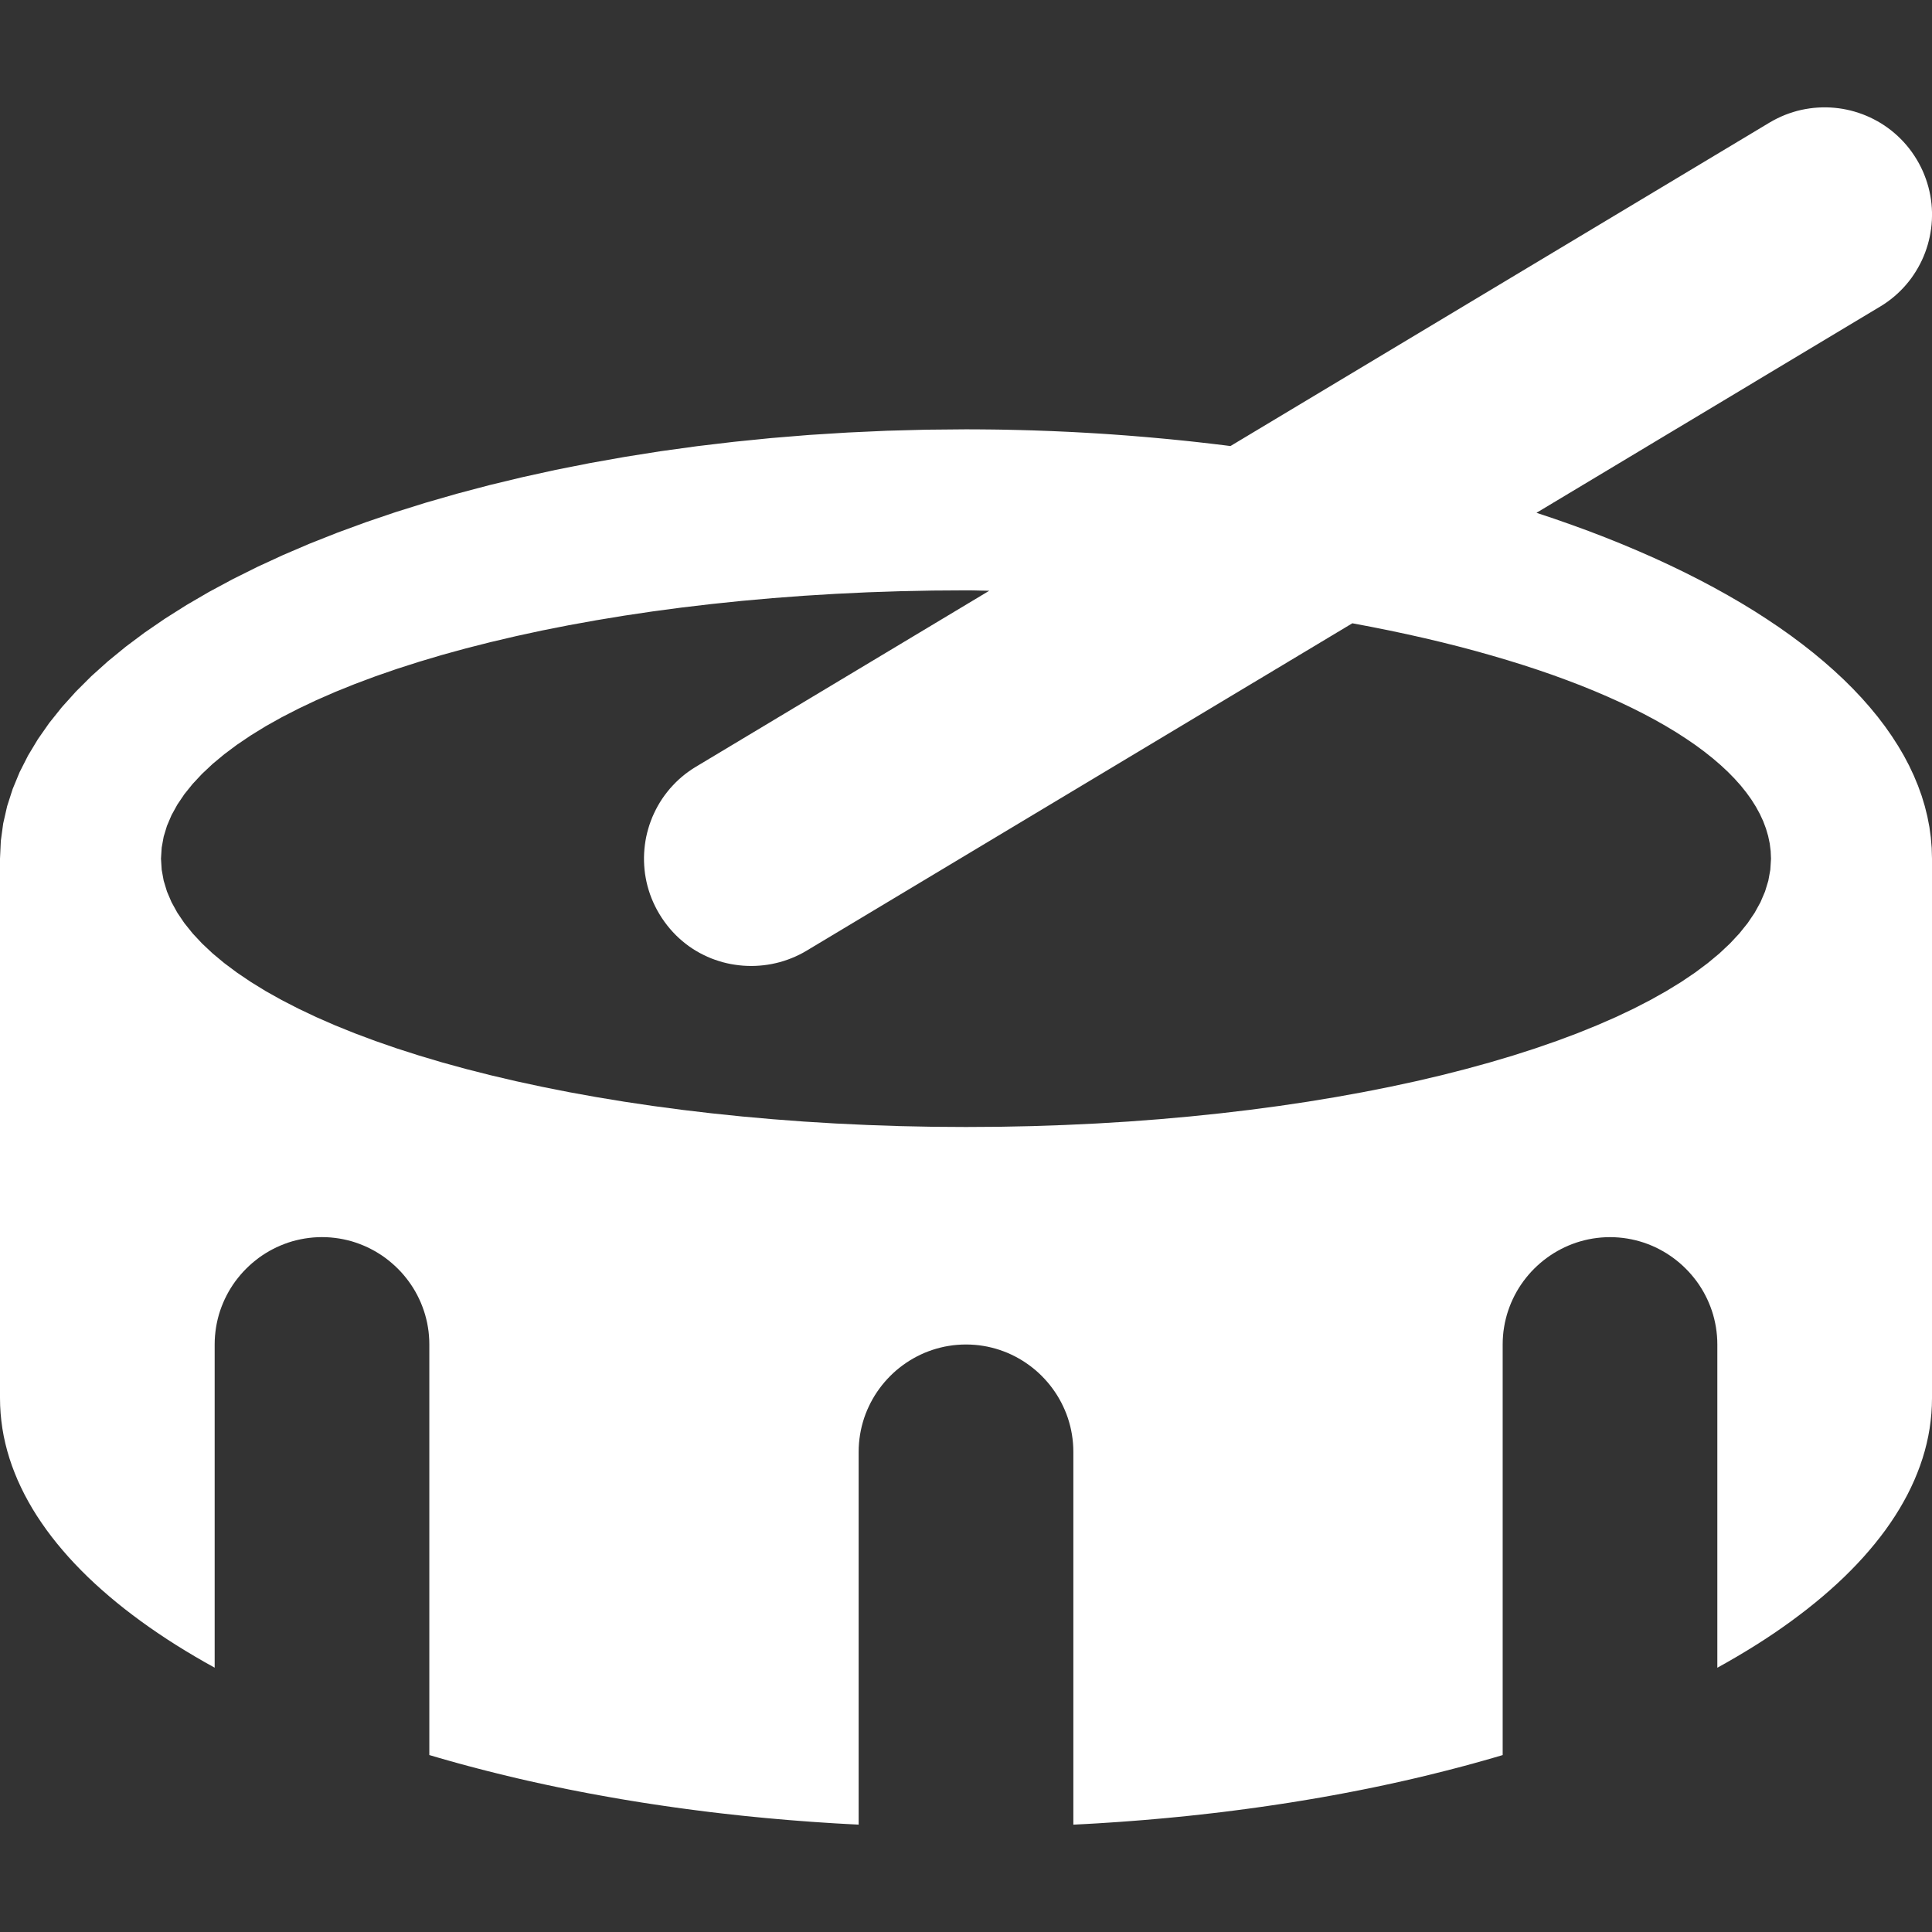 <?xml version="1.0" encoding="UTF-8" standalone="no"?>
<!DOCTYPE svg PUBLIC "-//W3C//DTD SVG 1.1//EN" "http://www.w3.org/Graphics/SVG/1.1/DTD/svg11.dtd">
<svg version="1.1" xmlns="http://www.w3.org/2000/svg" xmlns:xlink="http://www.w3.org/1999/xlink" preserveAspectRatio="xMidYMid meet" viewBox="0 0 640 640" width="640" height="640"><rect x="0" y="0" width="640" height="640" fill="#333333" stroke="none"/><defs><path d="M607.69 35.71L609.05 35.86L610.4 36.06L611.74 36.32L613.07 36.62L614.39 36.98L615.69 37.39L616.98 37.84L618.25 38.35L619.5 38.9L620.73 39.51L621.94 40.16L623.12 40.85L624.28 41.6L625.41 42.39L626.52 43.23L627.59 44.12L628.64 45.05L629.65 46.03L630.63 47.05L631.57 48.12L632.47 49.23L633.33 50.38L634.15 51.58L634.93 52.82L635.66 54.09L636.33 55.38L636.95 56.69L637.5 58.01L638 59.34L638.44 60.68L638.83 62.04L639.16 63.39L639.44 64.76L639.66 66.13L639.83 67.51L639.94 68.88L640 70.26L640 71.63L639.96 73L639.86 74.36L639.71 75.72L639.5 77.07L639.25 78.42L638.94 79.75L638.59 81.06L638.18 82.37L637.73 83.65L637.22 84.93L636.67 86.18L636.06 87.41L635.41 88.62L634.71 89.8L633.97 90.96L633.18 92.1L632.34 93.2L631.45 94.28L630.52 95.32L629.54 96.33L628.52 97.31L627.45 98.25L626.34 99.15L625.19 100.01L623.99 100.83L622.74 101.61L508.98 169.87L514.87 171.84L520.66 173.87L526.35 175.95L531.92 178.09L537.38 180.29L542.72 182.54L547.95 184.84L553.06 187.2L558.05 189.61L562.91 192.07L567.64 194.57L572.25 197.13L576.73 199.73L581.08 202.38L585.28 205.08L589.36 207.82L593.29 210.6L597.08 213.43L600.73 216.3L604.23 219.21L607.58 222.16L610.78 225.14L613.83 228.17L616.72 231.23L619.45 234.33L622.03 237.46L624.44 240.63L626.68 243.83L628.76 247.06L630.68 250.32L632.42 253.62L633.98 256.94L635.37 260.29L636.59 263.67L637.62 267.07L638.47 270.5L639.14 273.96L639.61 277.43L639.9 280.93L640 284.46L640 463.16L639.95 465.69L639.8 468.21L639.55 470.72L639.21 473.22L638.77 475.71L638.23 478.18L637.6 480.65L636.87 483.1L636.05 485.53L635.13 487.95L634.13 490.36L633.03 492.76L631.85 495.14L630.57 497.5L629.21 499.85L627.76 502.18L626.22 504.5L624.6 506.8L622.89 509.08L621.1 511.34L619.22 513.59L617.27 515.82L615.23 518.03L613.11 520.22L610.91 522.4L608.63 524.55L606.27 526.68L603.83 528.8L601.32 530.89L598.74 532.96L596.07 535.01L593.34 537.04L590.53 539.05L587.65 541.04L584.7 543L581.67 544.94L578.58 546.85L575.42 548.74L572.19 550.61L568.89 552.46L568.89 445.38L568.86 443.92L568.77 442.47L568.62 441.04L568.42 439.63L568.16 438.24L567.85 436.86L567.49 435.5L567.07 434.17L566.6 432.86L566.08 431.57L565.52 430.31L564.9 429.07L564.25 427.86L563.54 426.68L562.8 425.53L562.01 424.41L561.17 423.33L560.3 422.27L559.39 421.25L558.44 420.27L557.46 419.32L556.44 418.41L555.38 417.54L554.3 416.71L553.18 415.92L552.03 415.17L550.85 414.47L549.64 413.81L548.4 413.19L547.14 412.63L545.85 412.11L544.54 411.64L543.21 411.23L541.85 410.86L540.48 410.55L539.08 410.29L537.67 410.09L536.24 409.94L534.79 409.85L533.33 409.82L531.87 409.85L530.43 409.94L529 410.09L527.59 410.29L526.19 410.55L524.82 410.86L523.46 411.23L522.13 411.64L520.82 412.11L519.53 412.63L518.27 413.19L517.03 413.81L515.82 414.47L514.64 415.17L513.49 415.92L512.37 416.71L511.28 417.54L510.23 418.41L509.21 419.32L508.22 420.27L507.27 421.25L506.36 422.27L505.49 423.33L504.66 424.41L503.87 425.53L503.12 426.68L502.42 427.86L501.76 429.07L501.15 430.31L500.58 431.57L500.07 432.86L499.6 434.17L499.18 435.5L498.82 436.86L498.5 438.24L498.25 439.63L498.04 441.04L497.9 442.47L497.81 443.92L497.78 445.38L497.78 581.39L494.65 582.31L491.49 583.21L488.31 584.1L485.11 584.97L481.88 585.82L478.62 586.66L475.34 587.48L472.04 588.29L468.72 589.08L465.37 589.85L462 590.6L458.6 591.34L455.18 592.06L451.75 592.76L448.29 593.44L444.8 594.11L441.3 594.76L437.78 595.39L434.23 596L430.67 596.59L427.08 597.17L423.48 597.72L419.85 598.26L416.21 598.78L412.55 599.28L408.87 599.76L405.17 600.23L401.45 600.67L397.72 601.09L393.97 601.5L390.2 601.88L386.41 602.25L382.61 602.59L378.79 602.92L374.96 603.22L371.11 603.51L367.24 603.77L363.36 604.02L359.47 604.24L355.56 604.44L355.56 480.93L355.53 479.47L355.44 478.03L355.29 476.6L355.09 475.19L354.83 473.79L354.52 472.42L354.15 471.06L353.74 469.73L353.27 468.42L352.75 467.13L352.18 465.87L351.57 464.63L350.91 463.42L350.21 462.24L349.46 461.09L348.67 459.97L347.84 458.88L346.97 457.83L346.06 456.81L345.11 455.82L344.13 454.87L343.11 453.96L342.05 453.09L340.96 452.26L339.84 451.47L338.69 450.72L337.51 450.02L336.3 449.36L335.07 448.75L333.81 448.18L332.52 447.67L331.21 447.2L329.87 446.78L328.52 446.42L327.14 446.1L325.75 445.85L324.33 445.64L322.91 445.5L321.46 445.41L320 445.38L318.54 445.41L317.09 445.5L315.67 445.64L314.25 445.85L312.86 446.1L311.48 446.42L310.13 446.78L308.79 447.2L307.48 447.67L306.19 448.18L304.93 448.75L303.7 449.36L302.49 450.02L301.31 450.72L300.16 451.47L299.04 452.26L297.95 453.09L296.89 453.96L295.87 454.87L294.89 455.82L293.94 456.81L293.03 457.83L292.16 458.88L291.33 459.97L290.54 461.09L289.79 462.24L289.09 463.42L288.43 464.63L287.82 465.87L287.25 467.13L286.73 468.42L286.26 469.73L285.85 471.06L285.48 472.42L285.17 473.79L284.91 475.19L284.71 476.6L284.56 478.03L284.47 479.47L284.44 480.93L284.44 604.43L280.53 604.23L276.64 604.01L272.76 603.76L268.89 603.5L265.04 603.21L261.21 602.91L257.39 602.58L253.59 602.24L249.8 601.87L246.03 601.49L242.28 601.08L238.55 600.66L234.83 600.22L231.13 599.75L227.45 599.27L223.79 598.77L220.15 598.25L216.52 597.71L212.92 597.16L209.33 596.58L205.77 595.99L202.22 595.37L198.7 594.74L195.2 594.1L191.71 593.43L188.25 592.75L184.82 592.05L181.4 591.33L178 590.59L174.63 589.84L171.28 589.07L167.96 588.28L164.66 587.47L161.38 586.65L158.12 585.81L154.89 584.96L151.69 584.09L148.51 583.2L145.35 582.3L142.22 581.38L142.22 445.37L142.19 443.91L142.1 442.46L141.96 441.03L141.75 439.62L141.5 438.22L141.18 436.85L140.82 435.49L140.4 434.16L139.93 432.85L139.42 431.56L138.85 430.3L138.24 429.06L137.58 427.85L136.88 426.67L136.13 425.52L135.34 424.4L134.51 423.32L133.64 422.26L132.73 421.24L131.78 420.26L130.79 419.31L129.77 418.4L128.72 417.53L127.63 416.69L126.51 415.9L125.36 415.16L124.18 414.45L122.97 413.8L121.73 413.18L120.47 412.62L119.18 412.1L117.87 411.63L116.54 411.21L115.18 410.85L113.81 410.54L112.41 410.28L111 410.08L109.57 409.93L108.13 409.84L106.67 409.81L105.21 409.84L103.76 409.93L102.33 410.08L100.92 410.28L99.52 410.54L98.15 410.85L96.79 411.21L95.46 411.63L94.15 412.1L92.86 412.62L91.6 413.18L90.36 413.8L89.15 414.45L87.97 415.16L86.82 415.9L85.7 416.69L84.62 417.53L83.56 418.4L82.54 419.31L81.56 420.26L80.61 421.24L79.7 422.26L78.83 423.32L77.99 424.4L77.2 425.52L76.46 426.67L75.75 427.85L75.1 429.06L74.48 430.3L73.92 431.56L73.4 432.85L72.93 434.16L72.51 435.49L72.15 436.85L71.84 438.22L71.58 439.62L71.38 441.03L71.23 442.46L71.14 443.91L71.11 445.37L71.11 552.44L67.81 550.6L64.58 548.73L61.42 546.84L58.33 544.93L55.3 542.99L52.35 541.02L49.47 539.04L46.66 537.03L43.93 535L41.26 532.95L38.68 530.88L36.17 528.79L33.73 526.67L31.37 524.54L29.09 522.39L26.89 520.21L24.77 518.02L22.73 515.81L20.78 513.58L18.9 511.33L17.11 509.07L15.4 506.78L13.78 504.48L12.24 502.17L10.79 499.84L9.43 497.49L8.15 495.12L6.97 492.74L5.87 490.35L4.87 487.94L3.95 485.52L3.13 483.08L2.4 480.63L1.77 478.17L1.23 475.7L0.79 473.21L0.45 470.71L0.2 468.2L0.05 465.68L0 463.14L0 284.44L0.27 278.58L1.06 272.78L2.37 267.04L4.19 261.38L6.5 255.78L9.3 250.27L12.57 244.84L16.31 239.49L20.51 234.24L25.15 229.09L30.22 224.03L35.72 219.09L41.63 214.25L47.94 209.53L54.65 204.93L61.74 200.45L69.2 196.1L77.03 191.89L85.21 187.81L93.73 183.88L102.58 180.09L111.75 176.46L121.23 172.98L131.01 169.66L141.08 166.51L151.44 163.53L162.06 160.72L172.94 158.1L184.07 155.65L195.44 153.4L207.04 151.34L218.85 149.47L230.88 147.81L243.1 146.36L255.51 145.11L268.09 144.08L280.85 143.28L293.75 142.69L306.81 142.34L320 142.22L322.2 142.23L324.39 142.24L326.59 142.26L328.79 142.28L330.98 142.31L333.18 142.35L335.37 142.4L337.57 142.45L339.76 142.51L341.96 142.57L344.15 142.65L346.35 142.73L348.54 142.81L350.73 142.91L352.93 143.01L355.12 143.11L357.31 143.23L359.5 143.35L361.7 143.48L363.89 143.61L366.08 143.75L368.27 143.9L370.46 144.06L372.65 144.22L374.84 144.39L377.02 144.57L379.21 144.75L381.4 144.94L383.59 145.14L385.77 145.34L387.96 145.55L390.14 145.77L392.33 145.99L394.51 146.22L396.7 146.46L398.88 146.71L401.06 146.96L403.24 147.22L405.42 147.48L407.6 147.76L586.14 40.63L587.42 39.9L588.71 39.23L590.01 38.62L591.33 38.06L592.67 37.56L594.01 37.12L595.36 36.73L596.72 36.4L598.09 36.13L599.46 35.91L600.83 35.74L602.21 35.63L603.58 35.57L604.95 35.56L606.32 35.61L607.69 35.71ZM298.13 195.85L287.37 196.21L276.74 196.72L266.26 197.36L255.92 198.14L245.73 199.05L235.71 200.09L225.87 201.25L216.2 202.54L206.73 203.95L197.45 205.48L188.38 207.12L179.53 208.87L170.9 210.74L162.51 212.71L154.36 214.78L146.46 216.95L138.81 219.23L131.44 221.59L124.34 224.05L117.52 226.6L111 229.23L104.78 231.95L98.88 234.75L93.29 237.62L88.02 240.57L83.1 243.6L78.52 246.69L74.29 249.85L70.42 253.07L66.93 256.35L63.81 259.69L61.08 263.08L58.75 266.53L56.82 270.03L55.31 273.57L54.22 277.15L53.56 280.78L53.33 284.44L53.56 288.11L54.22 291.73L55.31 295.32L56.82 298.86L58.75 302.36L61.08 305.8L63.81 309.2L66.93 312.54L70.42 315.82L74.29 319.04L78.52 322.2L83.1 325.29L88.02 328.32L93.29 331.27L98.88 334.14L104.78 336.94L111 339.66L117.52 342.29L124.34 344.84L131.44 347.3L138.81 349.66L146.46 351.94L154.36 354.11L162.51 356.18L170.9 358.15L179.53 360.01L188.38 361.77L197.45 363.41L206.73 364.94L216.2 366.35L225.87 367.64L235.71 368.8L245.73 369.84L255.92 370.75L266.26 371.53L276.74 372.17L287.37 372.67L298.13 373.04L309.01 373.26L320 373.33L330.99 373.26L341.87 373.04L352.63 372.67L363.25 372.17L373.74 371.53L384.08 370.75L394.26 369.84L404.28 368.8L414.13 367.64L423.79 366.35L433.27 364.94L442.54 363.41L451.61 361.77L460.46 360.02L469.09 358.16L477.49 356.19L485.64 354.11L493.54 351.94L501.18 349.67L508.56 347.3L515.66 344.84L522.47 342.3L528.99 339.66L535.21 336.95L541.12 334.15L546.71 331.27L551.97 328.32L556.9 325.3L561.48 322.21L565.71 319.05L569.58 315.83L573.07 312.55L576.19 309.21L578.92 305.81L581.25 302.37L583.18 298.87L584.69 295.33L585.78 291.75L586.44 288.12L586.67 284.46L586.56 281.94L586.25 279.44L585.73 276.97L585.01 274.51L584.1 272.07L582.98 269.65L581.67 267.25L580.18 264.88L578.49 262.53L576.62 260.2L574.56 257.9L572.33 255.63L569.92 253.39L567.33 251.17L564.57 248.98L561.65 246.82L558.55 244.7L555.3 242.6L551.88 240.54L548.31 238.51L544.58 236.52L540.7 234.56L536.67 232.64L532.49 230.76L528.17 228.91L523.71 227.1L519.11 225.34L514.38 223.61L509.51 221.93L504.51 220.29L499.38 218.7L494.13 217.15L488.76 215.64L483.27 214.18L477.66 212.77L471.94 211.41L466.11 210.1L460.17 208.84L454.12 207.63L447.98 206.47L267.19 314.93L265.98 315.63L264.74 316.27L263.49 316.86L262.22 317.4L260.93 317.89L259.63 318.33L258.32 318.72L256.99 319.05L255.65 319.34L254.31 319.57L252.96 319.75L251.6 319.88L250.24 319.96L248.88 319.99L247.52 319.96L246.16 319.89L244.81 319.76L243.46 319.58L242.11 319.36L240.78 319.08L239.45 318.75L238.14 318.36L236.84 317.93L235.55 317.45L234.29 316.91L233.04 316.32L231.81 315.69L230.6 315L229.41 314.26L228.25 313.47L227.12 312.62L226.02 311.73L224.94 310.79L223.9 309.79L222.89 308.74L221.92 307.65L220.98 306.5L220.08 305.3L219.22 304.05L218.4 302.74L217.67 301.47L217 300.18L216.39 298.88L215.83 297.56L215.33 296.23L214.89 294.88L214.5 293.53L214.17 292.17L213.9 290.81L213.67 289.44L213.51 288.06L213.4 286.69L213.34 285.31L213.33 283.94L213.38 282.57L213.48 281.2L213.63 279.84L213.83 278.49L214.08 277.15L214.39 275.82L214.75 274.5L215.15 273.2L215.61 271.91L216.11 270.64L216.67 269.39L217.27 268.16L217.92 266.95L218.62 265.76L219.36 264.6L220.16 263.47L221 262.37L221.88 261.29L222.82 260.25L223.79 259.24L224.81 258.26L225.88 257.32L226.99 256.42L228.15 255.56L229.35 254.73L230.59 253.96L327.71 195.69L327.52 195.69L327.32 195.68L327.13 195.68L326.94 195.68L326.75 195.68L326.55 195.67L326.36 195.67L326.17 195.67L325.98 195.66L325.78 195.66L325.59 195.65L325.4 195.65L325.21 195.65L325.02 195.64L324.82 195.64L324.63 195.63L324.44 195.63L324.25 195.62L324.06 195.62L323.86 195.61L323.67 195.61L323.48 195.6L323.29 195.6L323.1 195.6L322.9 195.59L322.71 195.59L322.52 195.58L322.32 195.58L322.13 195.58L321.94 195.57L321.75 195.57L321.55 195.57L321.36 195.56L321.17 195.56L320.97 195.56L320.78 195.56L320.58 195.56L320.39 195.56L320.19 195.56L320 195.56L309.01 195.63L298.13 195.85Z" id="c40R0UhbHx"></path></defs><g><g><g><use xlink:href="#c40R0UhbHx" opacity="1" fill="#ffffff" fill-opacity="1"></use><g><use xlink:href="#c40R0UhbHx" opacity="1" fill-opacity="0" stroke="#000000" stroke-width="1" stroke-opacity="0"></use></g></g></g></g></svg>